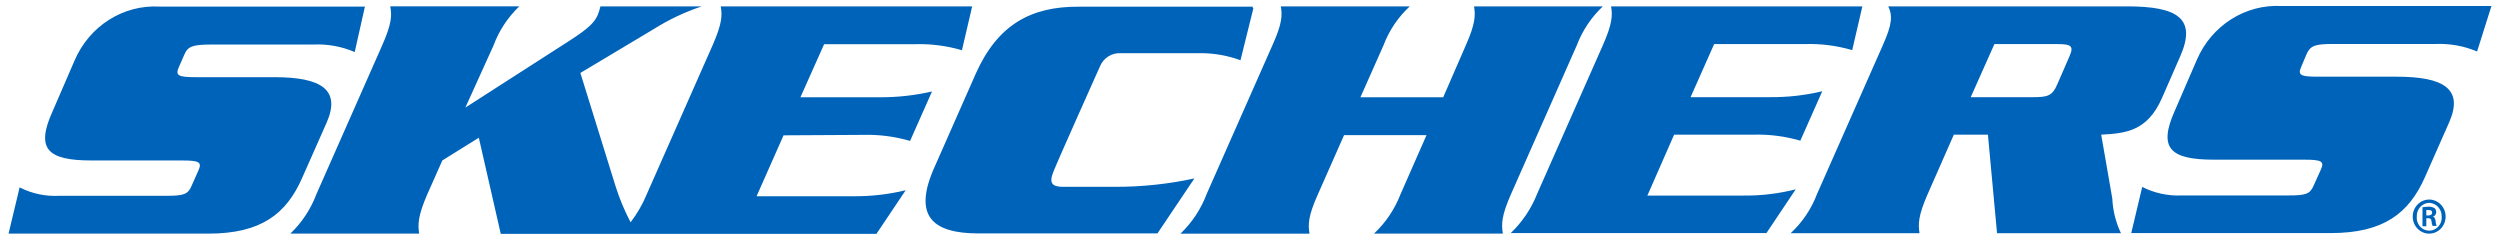 <svg width="250" height="24" viewBox="0 0 250 24" fill="none" xmlns="http://www.w3.org/2000/svg">
<path d="M32.665 12.262C34.112 8.967 32.127 7.717 27.435 7.717H19.572C17.862 7.717 17.5 7.567 17.883 6.717L18.443 5.443C18.793 4.625 19.298 4.467 21.01 4.455H31.305C32.733 4.383 34.158 4.64 35.472 5.205L36.492 0.658H15.953C12.305 0.453 8.917 2.612 7.445 6.08L5.252 11.147C3.542 14.92 4.768 16.047 9.167 16.047H18.202C19.935 16.047 20.208 16.217 19.847 17.033L19.155 18.592C18.793 19.442 18.355 19.58 16.633 19.58H5.933C4.559 19.656 3.189 19.366 1.963 18.738L0.855 23.363H20.833C26.15 23.363 28.64 21.363 30.208 17.807L32.665 12.262ZM86.272 13.488C87.872 13.441 89.471 13.645 91.008 14.092L93.202 9.148C91.475 9.544 89.709 9.738 87.938 9.727H80.043L82.412 4.42H91.415C93.03 4.365 94.644 4.568 96.195 5.023L97.217 0.637H72.072C72.238 1.533 72.205 2.375 71.262 4.523L64.682 19.408C64.268 20.415 63.722 21.363 63.06 22.227C62.458 21.085 61.958 19.891 61.568 18.66L58.037 7.295L65.373 2.908C66.878 1.963 68.49 1.2 70.175 0.637H60.043C59.976 0.926 59.888 1.211 59.78 1.488C59.44 2.238 58.903 2.795 57.148 3.943L46.535 10.76L49.342 4.568C49.9 3.068 50.785 1.722 51.93 0.635H39.023C39.2 1.535 39.178 2.363 38.223 4.523L31.645 19.408C31.082 20.906 30.19 22.257 29.035 23.363H41.918C41.777 22.443 41.787 21.602 42.718 19.455L44.232 16.045L47.883 13.773L50.077 23.387H87.643L90.57 19.023C88.853 19.44 87.093 19.64 85.328 19.625H75.658L78.355 13.533L86.272 13.488ZM119.44 17.842C116.84 18.407 114.19 18.688 111.535 18.682H106.35C105.253 18.682 104.882 18.365 105.308 17.25C105.737 16.137 110.013 6.602 110.013 6.602C110.184 6.202 110.473 5.865 110.841 5.635C111.21 5.406 111.64 5.295 112.073 5.318H120.21C121.52 5.334 122.818 5.572 124.048 6.023L125.342 0.807H125.275V0.67H107.883C103.137 0.637 99.78 2.443 97.588 7.342L93.465 16.682C91.272 21.545 93.168 23.342 97.852 23.342H115.745L119.44 17.842ZM151.097 19.42L157.675 4.545C158.238 3.061 159.13 1.725 160.285 0.637H147.402C147.555 1.523 147.543 2.363 146.59 4.512L144.32 9.728H136.042L138.345 4.545C138.912 3.045 139.813 1.707 140.977 0.637H128.082C128.235 1.523 128.223 2.363 127.248 4.512L120.667 19.398C120.102 20.9 119.206 22.256 118.047 23.365H130.952C130.798 22.465 130.81 21.615 131.775 19.465L134.407 13.512H142.652L140.033 19.467C139.457 20.946 138.558 22.277 137.4 23.363H150.285C150.132 22.42 150.143 21.58 151.097 19.42ZM174.342 19.557H164.737L167.412 13.467H175.307C176.904 13.419 178.499 13.622 180.033 14.067L182.227 9.125C180.51 9.534 178.75 9.733 176.985 9.717H169.057L171.415 4.408H180.438C182.054 4.354 183.668 4.558 185.22 5.012L186.238 0.637H161.107C161.262 1.533 161.24 2.363 160.285 4.523L153.707 19.398C153.121 20.876 152.223 22.209 151.073 23.307H176.645L179.572 18.932C177.863 19.366 176.105 19.577 174.342 19.557ZM210.12 13.467C212.543 13.33 214.715 13.148 216.185 9.83L218.015 5.647C219.693 1.852 217.773 0.637 212.72 0.637H188.827C189.255 1.545 189.243 2.375 188.278 4.533L181.7 19.408C181.136 20.898 180.235 22.236 179.067 23.318H191.952C191.81 22.408 191.82 21.568 192.763 19.42L195.383 13.467H198.793L199.703 23.317H212.095C211.577 22.228 211.283 21.046 211.228 19.842L210.12 13.467ZM206.93 5.67L205.723 8.443C205.24 9.58 204.758 9.717 203.323 9.717H197.073L199.44 4.408H205.668C207.095 4.408 207.435 4.568 206.93 5.67ZM230.668 5.387C231.042 4.568 231.523 4.398 233.257 4.398H243.553C244.977 4.338 246.396 4.594 247.708 5.148L249.145 0.602H228.178C224.543 0.395 221.162 2.538 219.682 5.988L217.488 11.057C215.788 14.84 217.018 15.967 221.415 15.967H230.448C232.16 15.967 232.467 16.137 232.083 16.967L231.36 18.567C230.998 19.408 230.57 19.545 228.815 19.545H218.202C216.824 19.611 215.452 19.318 214.222 18.693L213.125 23.307H233.082C238.398 23.307 240.898 21.295 242.478 17.75L244.923 12.217C246.37 8.908 244.397 7.67 239.672 7.67H231.822C230.088 7.67 229.738 7.533 230.122 6.682L230.668 5.387ZM242.917 19.955C243.825 19.955 244.562 20.718 244.562 21.658C244.562 22.6 243.825 23.363 242.917 23.363C242.008 23.363 241.272 22.6 241.272 21.658C241.272 20.718 242.008 19.955 242.917 19.955ZM242.917 20.283C242.747 20.288 242.581 20.328 242.427 20.399C242.274 20.471 242.136 20.572 242.023 20.698C241.789 20.958 241.665 21.299 241.678 21.648C241.655 21.886 241.698 22.125 241.801 22.34C241.904 22.556 242.064 22.739 242.263 22.87C242.46 22.997 242.688 23.064 242.922 23.064C243.155 23.064 243.384 22.997 243.58 22.87C243.78 22.739 243.94 22.556 244.043 22.341C244.147 22.125 244.189 21.886 244.167 21.648C244.176 21.298 244.05 20.958 243.815 20.698C243.701 20.572 243.562 20.471 243.408 20.399C243.254 20.328 243.087 20.288 242.917 20.283ZM242.632 22.625H242.248V20.727C242.44 20.692 242.633 20.672 242.828 20.67C243.047 20.654 243.265 20.706 243.453 20.818C243.57 20.918 243.632 21.072 243.62 21.227C243.619 21.329 243.584 21.428 243.52 21.509C243.456 21.589 243.368 21.646 243.268 21.67C243.432 21.67 243.53 21.853 243.563 22.125C243.568 22.285 243.602 22.443 243.663 22.592H243.257C243.198 22.434 243.161 22.269 243.147 22.102C243.147 21.898 243.005 21.818 242.807 21.818H242.632V22.625ZM242.632 21.545H242.818C243.037 21.545 243.213 21.467 243.213 21.273C243.213 21.08 243.103 21 242.852 21H242.632V21.545Z" fill="#0063BA"/>
</svg>
